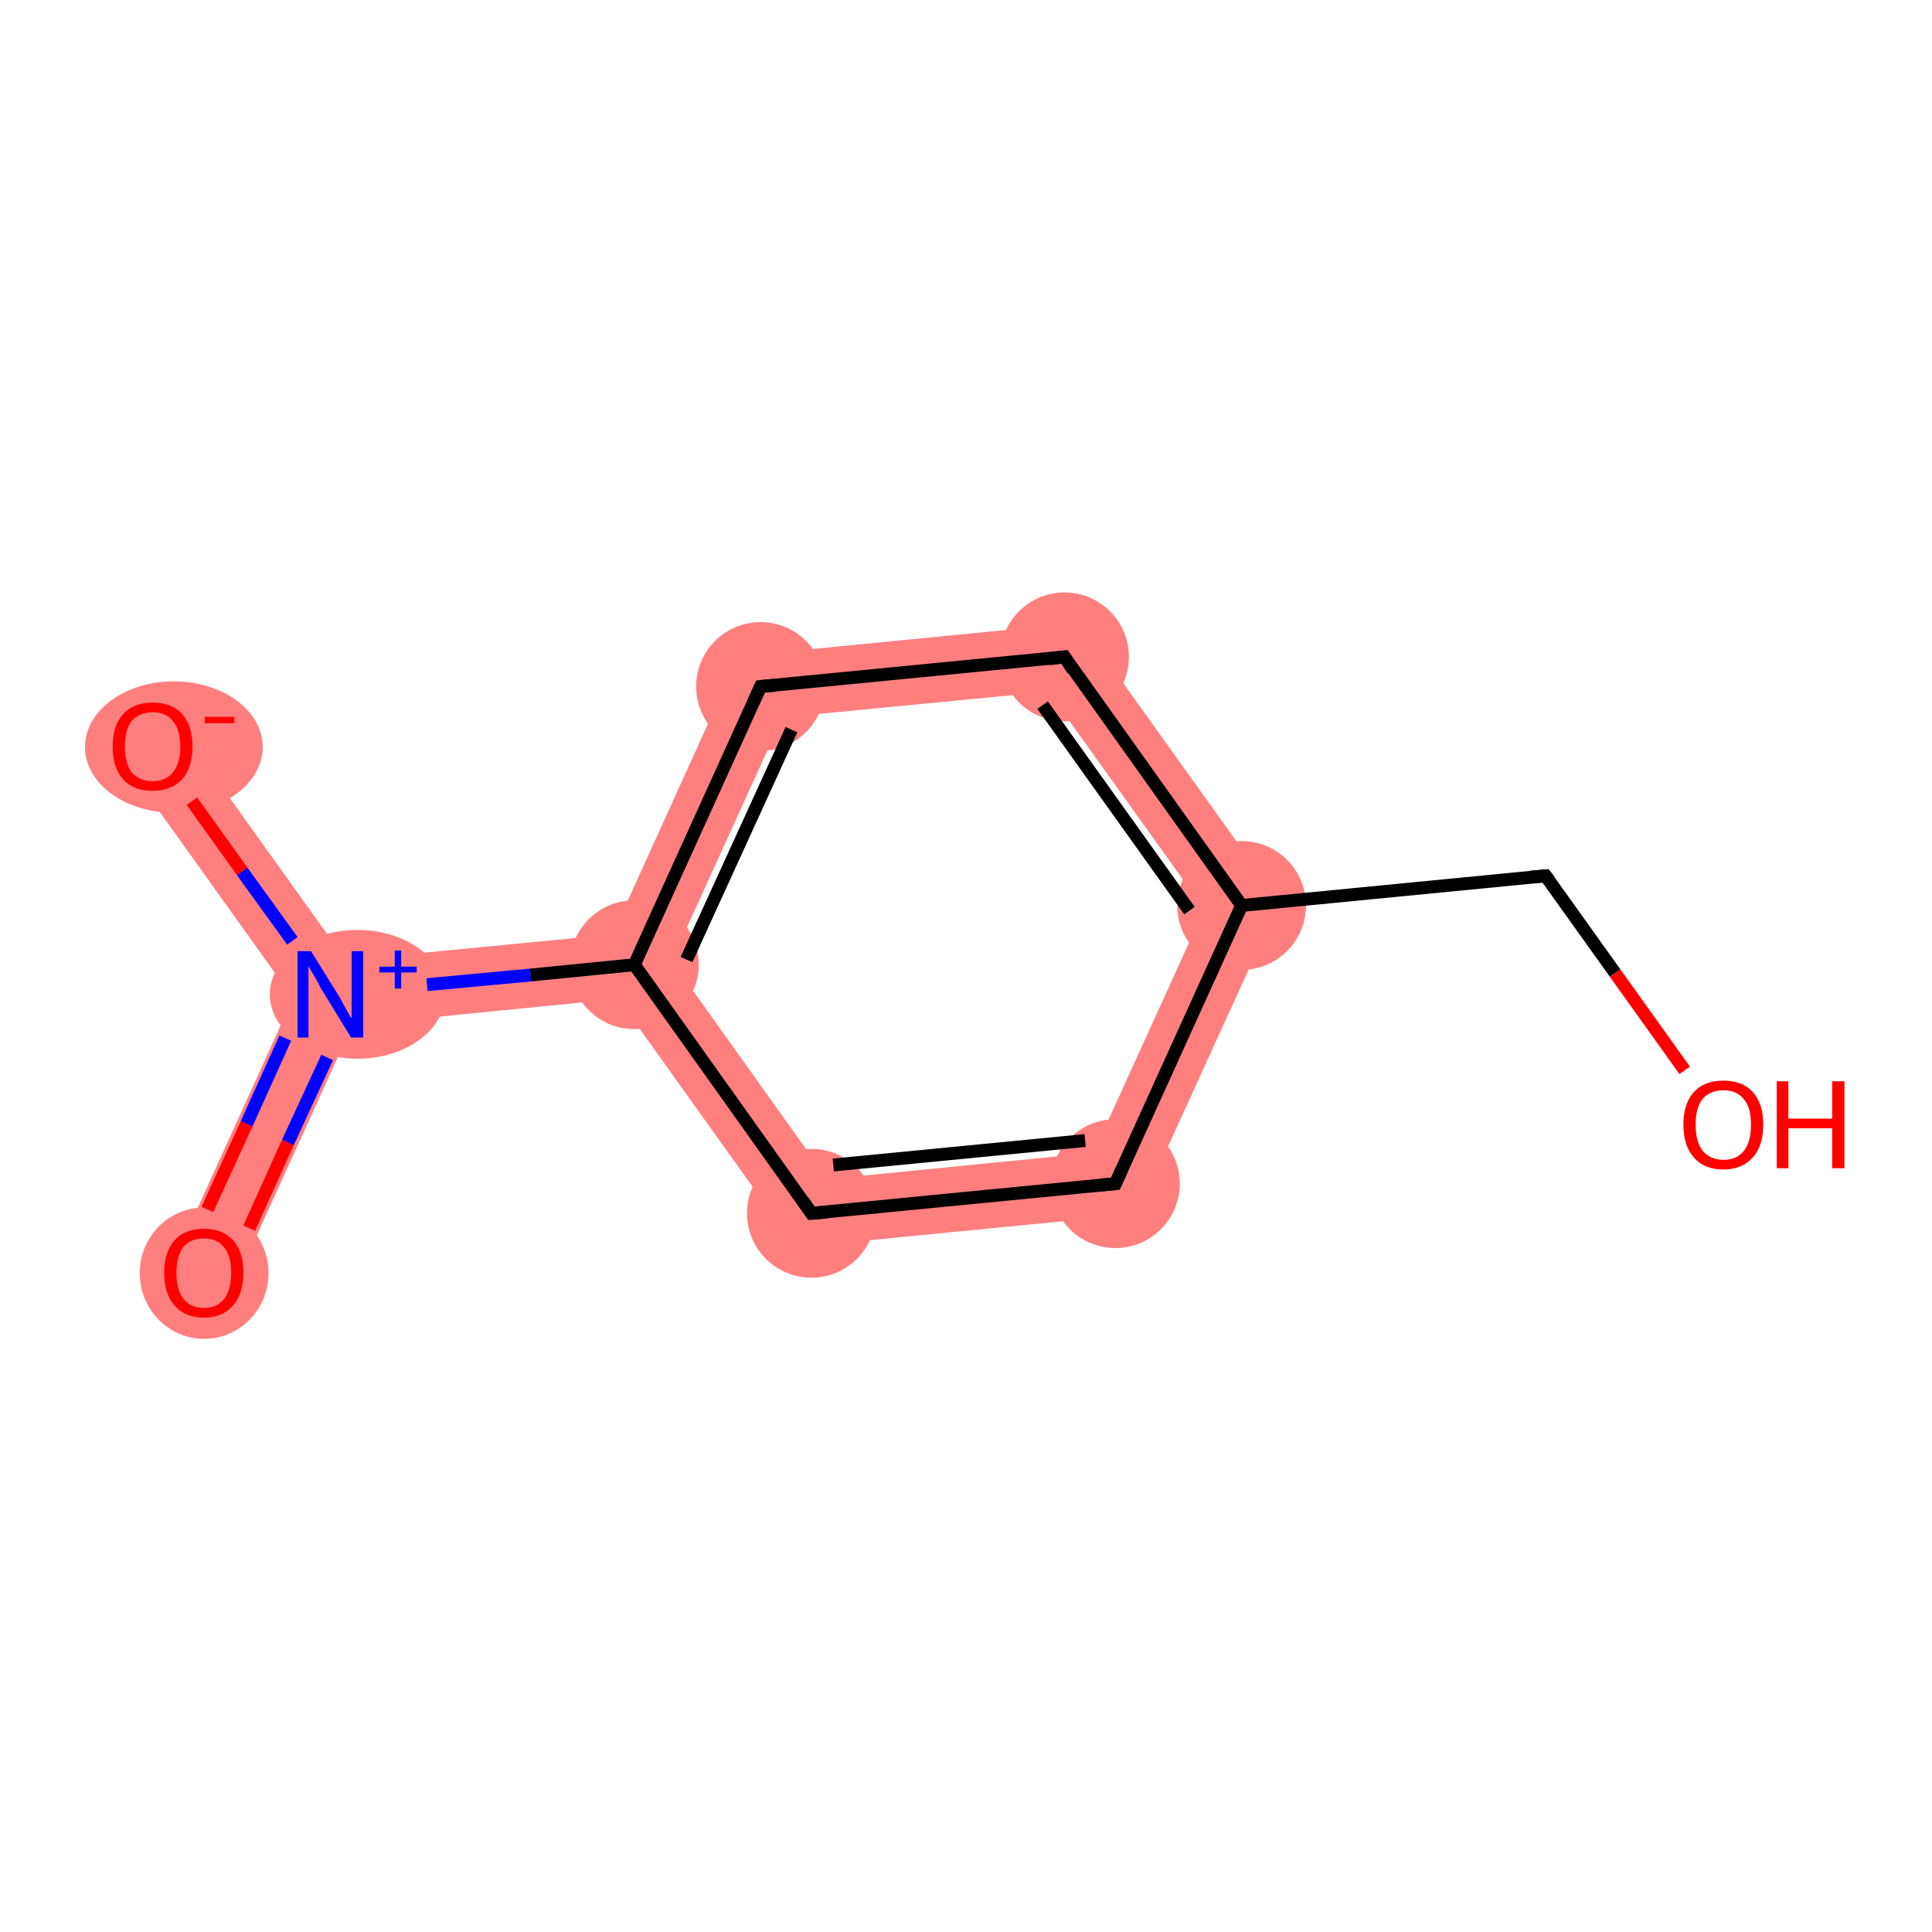 <?xml version='1.0' encoding='iso-8859-1'?>
<svg version='1.1' baseProfile='full'
              xmlns='http://www.w3.org/2000/svg'
                      xmlns:rdkit='http://www.rdkit.org/xml'
                      xmlns:xlink='http://www.w3.org/1999/xlink'
                  xml:space='preserve'
width='300px' height='300px' viewBox='0 0 300 300'>
<!-- END OF HEADER -->
<rect style='opacity:1.0;fill:#FFFFFF;stroke:none' width='300.0' height='300.0' x='0.0' y='0.0'> </rect>
<path class='bond-0 atom-0 atom-1' d='M 51.3,154.4 L 54.7,159.2 L 36.3,199.7 L 27.1,195.5 L 45.5,155.0 Z' style='fill:#FF7F7F;fill-rule:evenodd;fill-opacity:1;stroke:#FF7F7F;stroke-width:0.0px;stroke-linecap:butt;stroke-linejoin:miter;stroke-opacity:1;' />
<path class='bond-1 atom-1 atom-2' d='M 27.8,112.9 L 53.7,149.1 L 51.3,154.4 L 45.5,155.0 L 19.6,118.8 Z' style='fill:#FF7F7F;fill-rule:evenodd;fill-opacity:1;stroke:#FF7F7F;stroke-width:0.0px;stroke-linecap:butt;stroke-linejoin:miter;stroke-opacity:1;' />
<path class='bond-2 atom-1 atom-3' d='M 95.1,145.1 L 98.5,149.8 L 96.0,155.1 L 54.7,159.2 L 51.3,154.4 L 53.7,149.1 Z' style='fill:#FF7F7F;fill-rule:evenodd;fill-opacity:1;stroke:#FF7F7F;stroke-width:0.0px;stroke-linecap:butt;stroke-linejoin:miter;stroke-opacity:1;' />
<path class='bond-3 atom-3 atom-4' d='M 114.7,101.9 L 121.5,111.4 L 104.3,149.2 L 98.5,149.8 L 95.1,145.1 Z' style='fill:#FF7F7F;fill-rule:evenodd;fill-opacity:1;stroke:#FF7F7F;stroke-width:0.0px;stroke-linecap:butt;stroke-linejoin:miter;stroke-opacity:1;' />
<path class='bond-10 atom-3 atom-10' d='M 104.3,149.2 L 128.5,183.1 L 123.6,193.7 L 96.0,155.1 L 98.5,149.8 Z' style='fill:#FF7F7F;fill-rule:evenodd;fill-opacity:1;stroke:#FF7F7F;stroke-width:0.0px;stroke-linecap:butt;stroke-linejoin:miter;stroke-opacity:1;' />
<path class='bond-4 atom-4 atom-5' d='M 167.7,96.7 L 162.8,107.4 L 121.5,111.4 L 114.7,101.9 Z' style='fill:#FF7F7F;fill-rule:evenodd;fill-opacity:1;stroke:#FF7F7F;stroke-width:0.0px;stroke-linecap:butt;stroke-linejoin:miter;stroke-opacity:1;' />
<path class='bond-5 atom-5 atom-6' d='M 167.7,96.7 L 198.7,140.0 L 187.0,141.2 L 162.8,107.4 Z' style='fill:#FF7F7F;fill-rule:evenodd;fill-opacity:1;stroke:#FF7F7F;stroke-width:0.0px;stroke-linecap:butt;stroke-linejoin:miter;stroke-opacity:1;' />
<path class='bond-8 atom-6 atom-9' d='M 198.7,140.0 L 176.6,188.5 L 169.8,179.0 L 187.0,141.2 Z' style='fill:#FF7F7F;fill-rule:evenodd;fill-opacity:1;stroke:#FF7F7F;stroke-width:0.0px;stroke-linecap:butt;stroke-linejoin:miter;stroke-opacity:1;' />
<path class='bond-9 atom-9 atom-10' d='M 169.8,179.0 L 176.6,188.5 L 123.6,193.7 L 128.5,183.1 Z' style='fill:#FF7F7F;fill-rule:evenodd;fill-opacity:1;stroke:#FF7F7F;stroke-width:0.0px;stroke-linecap:butt;stroke-linejoin:miter;stroke-opacity:1;' />
<ellipse cx='31.7' cy='197.7' rx='9.5' ry='9.7' class='atom-0'  style='fill:#FF7F7F;fill-rule:evenodd;stroke:#FF7F7F;stroke-width:1.0px;stroke-linecap:butt;stroke-linejoin:miter;stroke-opacity:1' />
<ellipse cx='55.5' cy='154.4' rx='13.1' ry='9.5' class='atom-1'  style='fill:#FF7F7F;fill-rule:evenodd;stroke:#FF7F7F;stroke-width:1.0px;stroke-linecap:butt;stroke-linejoin:miter;stroke-opacity:1' />
<ellipse cx='27.0' cy='116.0' rx='13.3' ry='9.7' class='atom-2'  style='fill:#FF7F7F;fill-rule:evenodd;stroke:#FF7F7F;stroke-width:1.0px;stroke-linecap:butt;stroke-linejoin:miter;stroke-opacity:1' />
<ellipse cx='98.5' cy='149.8' rx='9.5' ry='9.5' class='atom-3'  style='fill:#FF7F7F;fill-rule:evenodd;stroke:#FF7F7F;stroke-width:1.0px;stroke-linecap:butt;stroke-linejoin:miter;stroke-opacity:1' />
<ellipse cx='118.1' cy='106.6' rx='9.5' ry='9.5' class='atom-4'  style='fill:#FF7F7F;fill-rule:evenodd;stroke:#FF7F7F;stroke-width:1.0px;stroke-linecap:butt;stroke-linejoin:miter;stroke-opacity:1' />
<ellipse cx='165.3' cy='102.0' rx='9.5' ry='9.5' class='atom-5'  style='fill:#FF7F7F;fill-rule:evenodd;stroke:#FF7F7F;stroke-width:1.0px;stroke-linecap:butt;stroke-linejoin:miter;stroke-opacity:1' />
<ellipse cx='192.8' cy='140.6' rx='9.5' ry='9.5' class='atom-6'  style='fill:#FF7F7F;fill-rule:evenodd;stroke:#FF7F7F;stroke-width:1.0px;stroke-linecap:butt;stroke-linejoin:miter;stroke-opacity:1' />
<ellipse cx='173.2' cy='183.8' rx='9.5' ry='9.5' class='atom-9'  style='fill:#FF7F7F;fill-rule:evenodd;stroke:#FF7F7F;stroke-width:1.0px;stroke-linecap:butt;stroke-linejoin:miter;stroke-opacity:1' />
<ellipse cx='126.0' cy='188.4' rx='9.5' ry='9.5' class='atom-10'  style='fill:#FF7F7F;fill-rule:evenodd;stroke:#FF7F7F;stroke-width:1.0px;stroke-linecap:butt;stroke-linejoin:miter;stroke-opacity:1' />
<path class='bond-0 atom-0 atom-1' d='M 32.2,187.8 L 38.3,174.5' style='fill:none;fill-rule:evenodd;stroke:#FF0000;stroke-width:2.0px;stroke-linecap:butt;stroke-linejoin:miter;stroke-opacity:1' />
<path class='bond-0 atom-0 atom-1' d='M 38.3,174.5 L 44.3,161.2' style='fill:none;fill-rule:evenodd;stroke:#0000FF;stroke-width:2.0px;stroke-linecap:butt;stroke-linejoin:miter;stroke-opacity:1' />
<path class='bond-0 atom-0 atom-1' d='M 38.7,190.7 L 44.7,177.4' style='fill:none;fill-rule:evenodd;stroke:#FF0000;stroke-width:2.0px;stroke-linecap:butt;stroke-linejoin:miter;stroke-opacity:1' />
<path class='bond-0 atom-0 atom-1' d='M 44.7,177.4 L 50.8,164.2' style='fill:none;fill-rule:evenodd;stroke:#0000FF;stroke-width:2.0px;stroke-linecap:butt;stroke-linejoin:miter;stroke-opacity:1' />
<path class='bond-1 atom-1 atom-2' d='M 45.4,146.1 L 37.6,135.3' style='fill:none;fill-rule:evenodd;stroke:#0000FF;stroke-width:2.0px;stroke-linecap:butt;stroke-linejoin:miter;stroke-opacity:1' />
<path class='bond-1 atom-1 atom-2' d='M 37.6,135.3 L 29.8,124.4' style='fill:none;fill-rule:evenodd;stroke:#FF0000;stroke-width:2.0px;stroke-linecap:butt;stroke-linejoin:miter;stroke-opacity:1' />
<path class='bond-2 atom-1 atom-3' d='M 66.3,152.9 L 82.4,151.4' style='fill:none;fill-rule:evenodd;stroke:#0000FF;stroke-width:2.0px;stroke-linecap:butt;stroke-linejoin:miter;stroke-opacity:1' />
<path class='bond-2 atom-1 atom-3' d='M 82.4,151.4 L 98.5,149.8' style='fill:none;fill-rule:evenodd;stroke:#000000;stroke-width:2.0px;stroke-linecap:butt;stroke-linejoin:miter;stroke-opacity:1' />
<path class='bond-3 atom-3 atom-4' d='M 98.5,149.8 L 118.1,106.6' style='fill:none;fill-rule:evenodd;stroke:#000000;stroke-width:2.0px;stroke-linecap:butt;stroke-linejoin:miter;stroke-opacity:1' />
<path class='bond-3 atom-3 atom-4' d='M 106.6,149.0 L 122.9,113.3' style='fill:none;fill-rule:evenodd;stroke:#000000;stroke-width:2.0px;stroke-linecap:butt;stroke-linejoin:miter;stroke-opacity:1' />
<path class='bond-4 atom-4 atom-5' d='M 118.1,106.6 L 165.3,102.0' style='fill:none;fill-rule:evenodd;stroke:#000000;stroke-width:2.0px;stroke-linecap:butt;stroke-linejoin:miter;stroke-opacity:1' />
<path class='bond-5 atom-5 atom-6' d='M 165.3,102.0 L 192.8,140.6' style='fill:none;fill-rule:evenodd;stroke:#000000;stroke-width:2.0px;stroke-linecap:butt;stroke-linejoin:miter;stroke-opacity:1' />
<path class='bond-5 atom-5 atom-6' d='M 161.9,109.5 L 184.7,141.4' style='fill:none;fill-rule:evenodd;stroke:#000000;stroke-width:2.0px;stroke-linecap:butt;stroke-linejoin:miter;stroke-opacity:1' />
<path class='bond-6 atom-6 atom-7' d='M 192.8,140.6 L 240.0,136.0' style='fill:none;fill-rule:evenodd;stroke:#000000;stroke-width:2.0px;stroke-linecap:butt;stroke-linejoin:miter;stroke-opacity:1' />
<path class='bond-7 atom-7 atom-8' d='M 240.0,136.0 L 250.8,151.1' style='fill:none;fill-rule:evenodd;stroke:#000000;stroke-width:2.0px;stroke-linecap:butt;stroke-linejoin:miter;stroke-opacity:1' />
<path class='bond-7 atom-7 atom-8' d='M 250.8,151.1 L 261.6,166.2' style='fill:none;fill-rule:evenodd;stroke:#FF0000;stroke-width:2.0px;stroke-linecap:butt;stroke-linejoin:miter;stroke-opacity:1' />
<path class='bond-8 atom-6 atom-9' d='M 192.8,140.6 L 173.2,183.8' style='fill:none;fill-rule:evenodd;stroke:#000000;stroke-width:2.0px;stroke-linecap:butt;stroke-linejoin:miter;stroke-opacity:1' />
<path class='bond-9 atom-9 atom-10' d='M 173.2,183.8 L 126.0,188.4' style='fill:none;fill-rule:evenodd;stroke:#000000;stroke-width:2.0px;stroke-linecap:butt;stroke-linejoin:miter;stroke-opacity:1' />
<path class='bond-9 atom-9 atom-10' d='M 168.5,177.1 L 129.4,180.9' style='fill:none;fill-rule:evenodd;stroke:#000000;stroke-width:2.0px;stroke-linecap:butt;stroke-linejoin:miter;stroke-opacity:1' />
<path class='bond-10 atom-10 atom-3' d='M 126.0,188.4 L 98.5,149.8' style='fill:none;fill-rule:evenodd;stroke:#000000;stroke-width:2.0px;stroke-linecap:butt;stroke-linejoin:miter;stroke-opacity:1' />
<path d='M 117.1,108.8 L 118.1,106.6 L 120.4,106.4' style='fill:none;stroke:#000000;stroke-width:2.0px;stroke-linecap:butt;stroke-linejoin:miter;stroke-opacity:1;' />
<path d='M 162.9,102.3 L 165.3,102.0 L 166.6,104.0' style='fill:none;stroke:#000000;stroke-width:2.0px;stroke-linecap:butt;stroke-linejoin:miter;stroke-opacity:1;' />
<path d='M 237.7,136.2 L 240.0,136.0 L 240.6,136.8' style='fill:none;stroke:#000000;stroke-width:2.0px;stroke-linecap:butt;stroke-linejoin:miter;stroke-opacity:1;' />
<path d='M 174.2,181.6 L 173.2,183.8 L 170.9,184.0' style='fill:none;stroke:#000000;stroke-width:2.0px;stroke-linecap:butt;stroke-linejoin:miter;stroke-opacity:1;' />
<path d='M 128.4,188.2 L 126.0,188.4 L 124.7,186.5' style='fill:none;stroke:#000000;stroke-width:2.0px;stroke-linecap:butt;stroke-linejoin:miter;stroke-opacity:1;' />
<path class='atom-0' d='M 25.5 197.6
Q 25.5 194.4, 27.1 192.6
Q 28.7 190.8, 31.7 190.8
Q 34.6 190.8, 36.2 192.6
Q 37.8 194.4, 37.8 197.6
Q 37.8 200.9, 36.2 202.7
Q 34.6 204.6, 31.7 204.6
Q 28.7 204.6, 27.1 202.7
Q 25.5 200.9, 25.5 197.6
M 31.7 203.1
Q 33.7 203.1, 34.8 201.7
Q 35.9 200.3, 35.9 197.6
Q 35.9 195.0, 34.8 193.7
Q 33.7 192.3, 31.7 192.3
Q 29.6 192.3, 28.5 193.6
Q 27.4 195.0, 27.4 197.6
Q 27.4 200.3, 28.5 201.7
Q 29.6 203.1, 31.7 203.1
' fill='#FF0000'/>
<path class='atom-1' d='M 48.3 147.7
L 52.7 154.8
Q 53.1 155.5, 53.8 156.8
Q 54.5 158.1, 54.6 158.1
L 54.6 147.7
L 56.4 147.7
L 56.4 161.1
L 54.5 161.1
L 49.8 153.4
Q 49.3 152.4, 48.7 151.4
Q 48.1 150.4, 47.9 150.0
L 47.9 161.1
L 46.2 161.1
L 46.2 147.7
L 48.3 147.7
' fill='#0000FF'/>
<path class='atom-1' d='M 58.9 150.1
L 61.3 150.1
L 61.3 147.6
L 62.3 147.6
L 62.3 150.1
L 64.7 150.1
L 64.7 151.0
L 62.3 151.0
L 62.3 153.5
L 61.3 153.5
L 61.3 151.0
L 58.9 151.0
L 58.9 150.1
' fill='#0000FF'/>
<path class='atom-2' d='M 17.5 115.9
Q 17.5 112.7, 19.1 110.9
Q 20.7 109.1, 23.7 109.1
Q 26.7 109.1, 28.3 110.9
Q 29.9 112.7, 29.9 115.9
Q 29.9 119.1, 28.3 121.0
Q 26.6 122.8, 23.7 122.8
Q 20.7 122.8, 19.1 121.0
Q 17.5 119.2, 17.5 115.9
M 23.7 121.3
Q 25.7 121.3, 26.8 120.0
Q 28.0 118.6, 28.0 115.9
Q 28.0 113.3, 26.8 111.9
Q 25.7 110.6, 23.7 110.6
Q 21.7 110.6, 20.5 111.9
Q 19.4 113.2, 19.4 115.9
Q 19.4 118.6, 20.5 120.0
Q 21.7 121.3, 23.7 121.3
' fill='#FF0000'/>
<path class='atom-2' d='M 31.8 111.3
L 36.4 111.3
L 36.4 112.3
L 31.8 112.3
L 31.8 111.3
' fill='#FF0000'/>
<path class='atom-8' d='M 261.4 174.6
Q 261.4 171.4, 263.0 169.6
Q 264.6 167.8, 267.6 167.8
Q 270.6 167.8, 272.2 169.6
Q 273.8 171.4, 273.8 174.6
Q 273.8 177.9, 272.2 179.7
Q 270.5 181.6, 267.6 181.6
Q 264.6 181.6, 263.0 179.7
Q 261.4 177.9, 261.4 174.6
M 267.6 180.1
Q 269.7 180.1, 270.8 178.7
Q 271.9 177.3, 271.9 174.6
Q 271.9 172.0, 270.8 170.7
Q 269.7 169.3, 267.6 169.3
Q 265.6 169.3, 264.4 170.6
Q 263.3 172.0, 263.3 174.6
Q 263.3 177.3, 264.4 178.7
Q 265.6 180.1, 267.6 180.1
' fill='#FF0000'/>
<path class='atom-8' d='M 275.9 167.9
L 277.7 167.9
L 277.7 173.7
L 284.5 173.7
L 284.5 167.9
L 286.4 167.9
L 286.4 181.4
L 284.5 181.4
L 284.5 175.2
L 277.7 175.2
L 277.7 181.4
L 275.9 181.4
L 275.9 167.9
' fill='#FF0000'/>
</svg>
